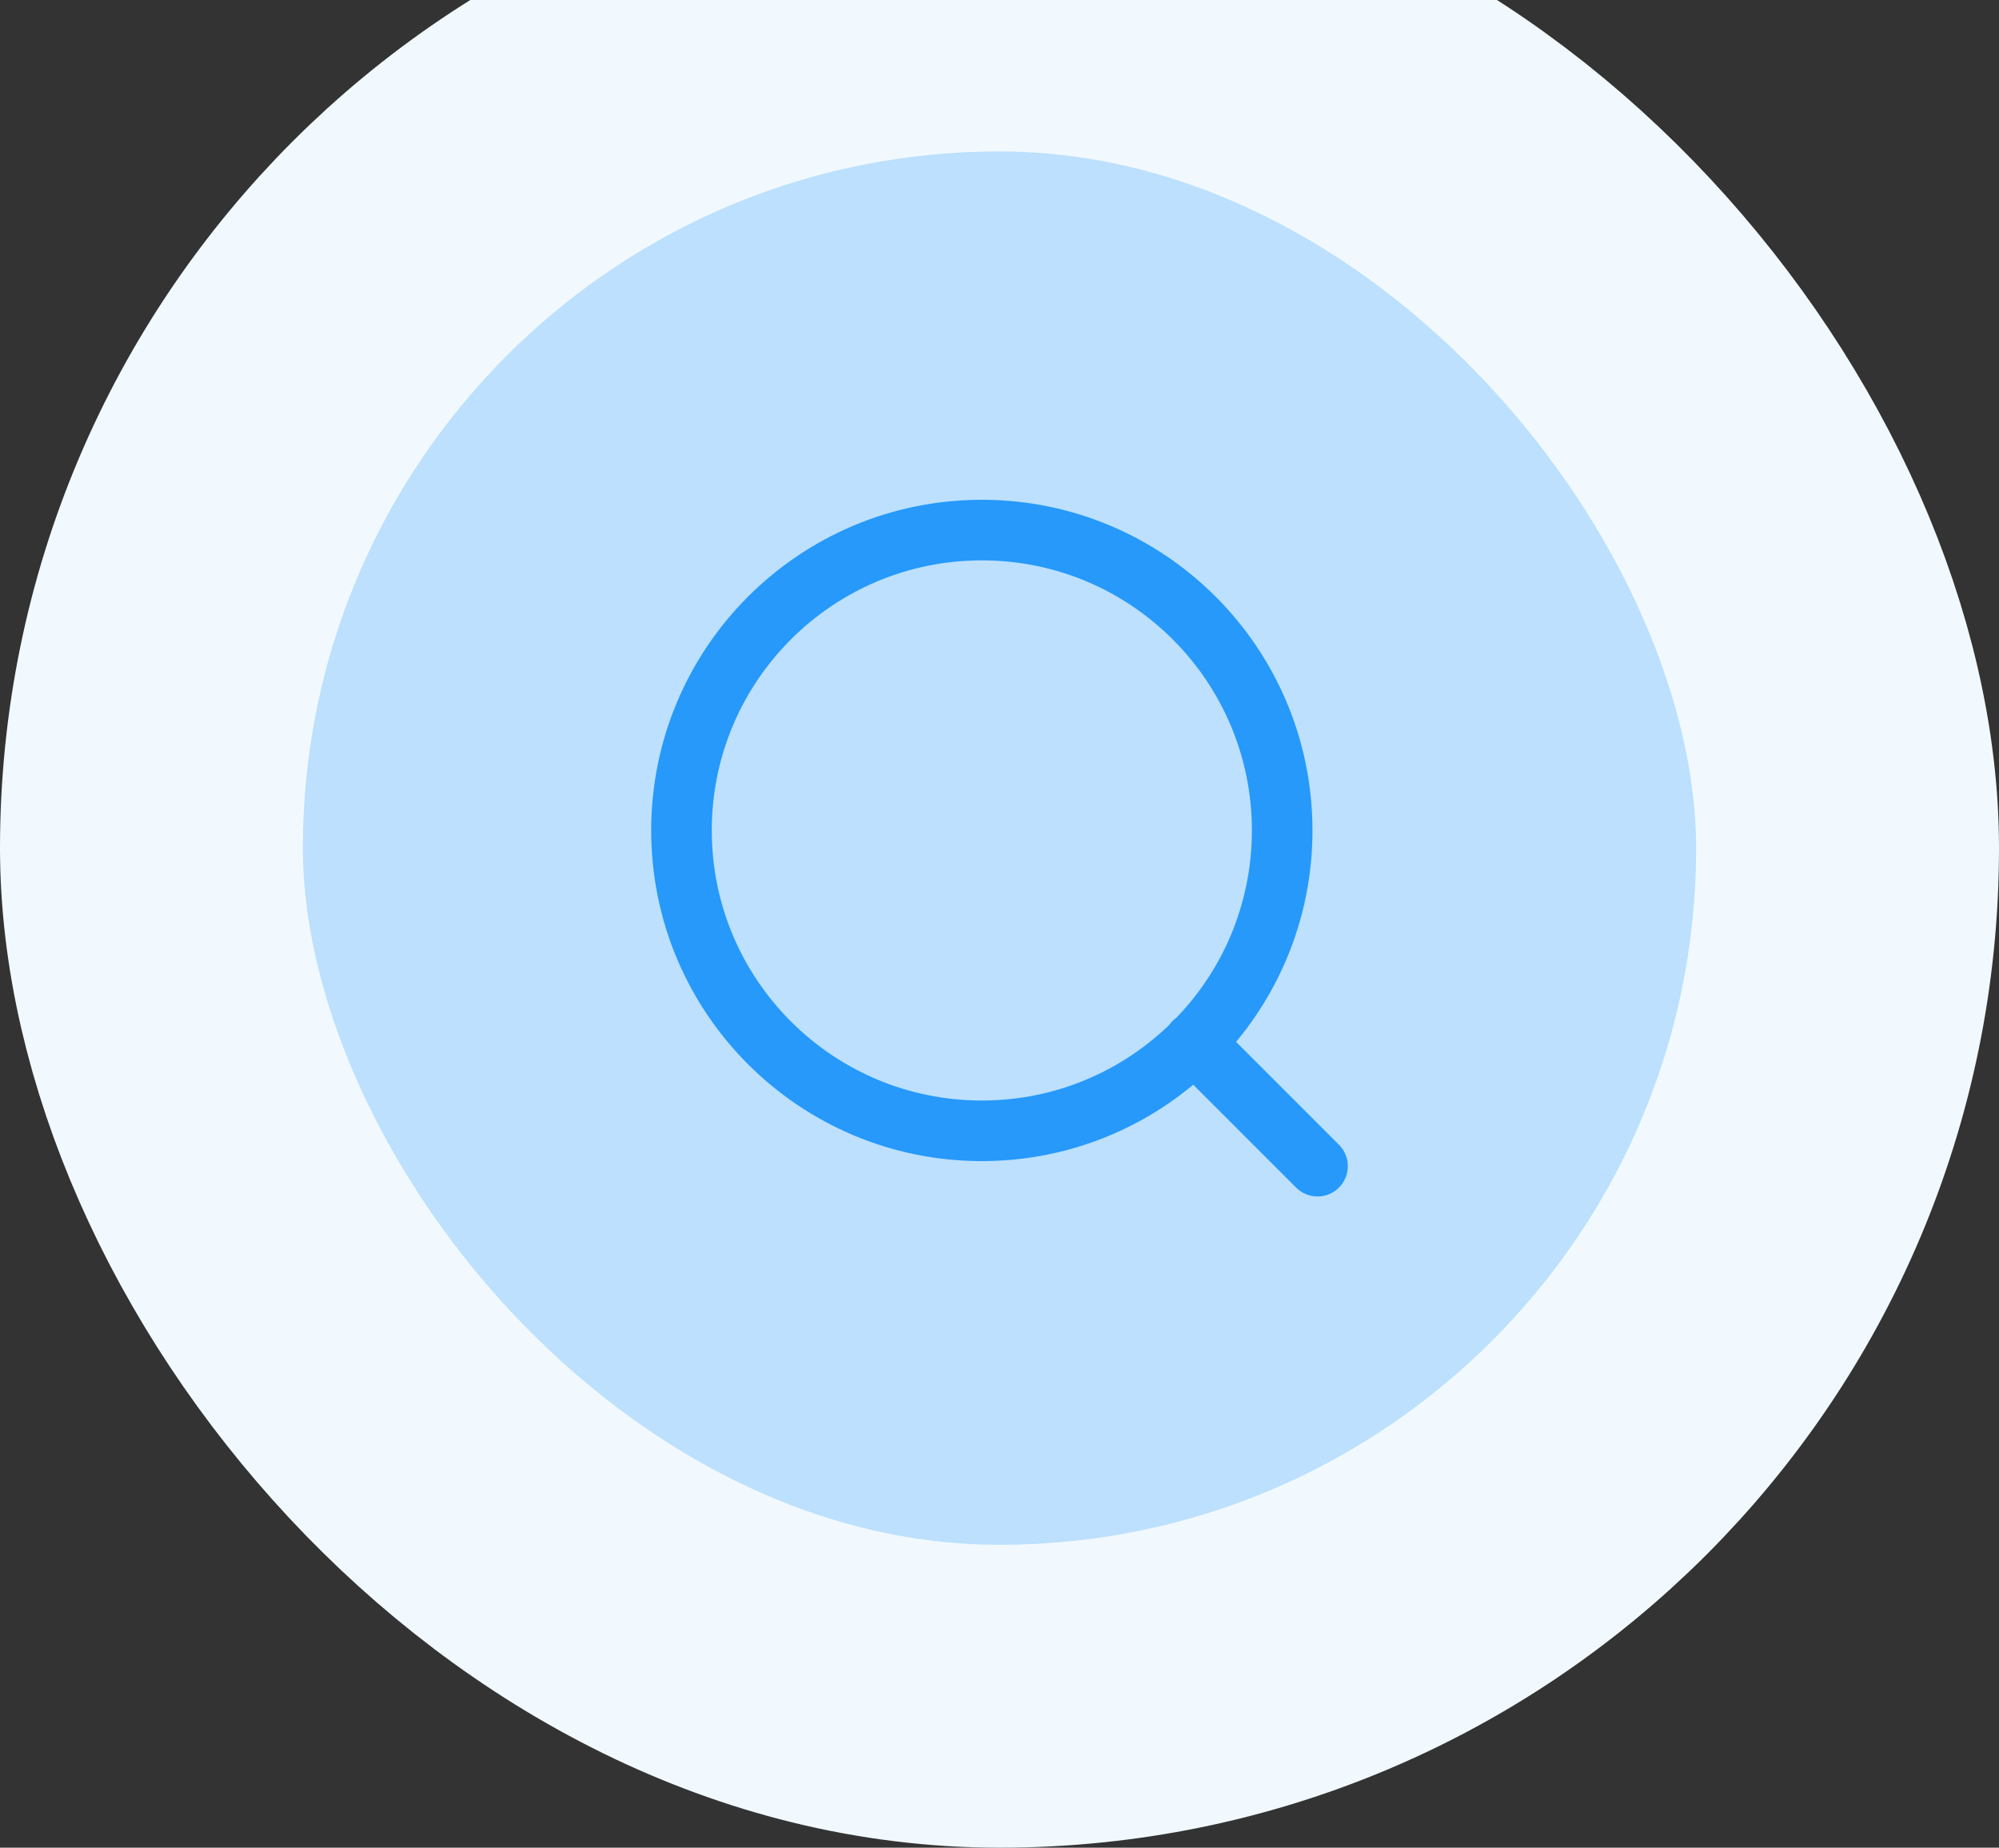 <svg width="66" height="61" viewBox="0 0 66 61" fill="none" xmlns="http://www.w3.org/2000/svg">
<rect x="0" y="0" width="66" height="61" fill="#333333" stroke="none"/>
<rect x="5" width="56" height="56" rx="28" fill="#BCE0FD"/>
<path d="M43.5 38.5L39.417 34.417M42.333 27.417C42.333 32.894 37.894 37.333 32.417 37.333C26.94 37.333 22.5 32.894 22.5 27.417C22.5 21.94 26.94 17.5 32.417 17.5C37.894 17.5 42.333 21.94 42.333 27.417Z" stroke="#2699FB" stroke-width="2" stroke-linecap="round" stroke-linejoin="round"/>
<rect x="5" width="56" height="56" rx="28" stroke="#F1F9FF" stroke-width="10"/>
</svg>
